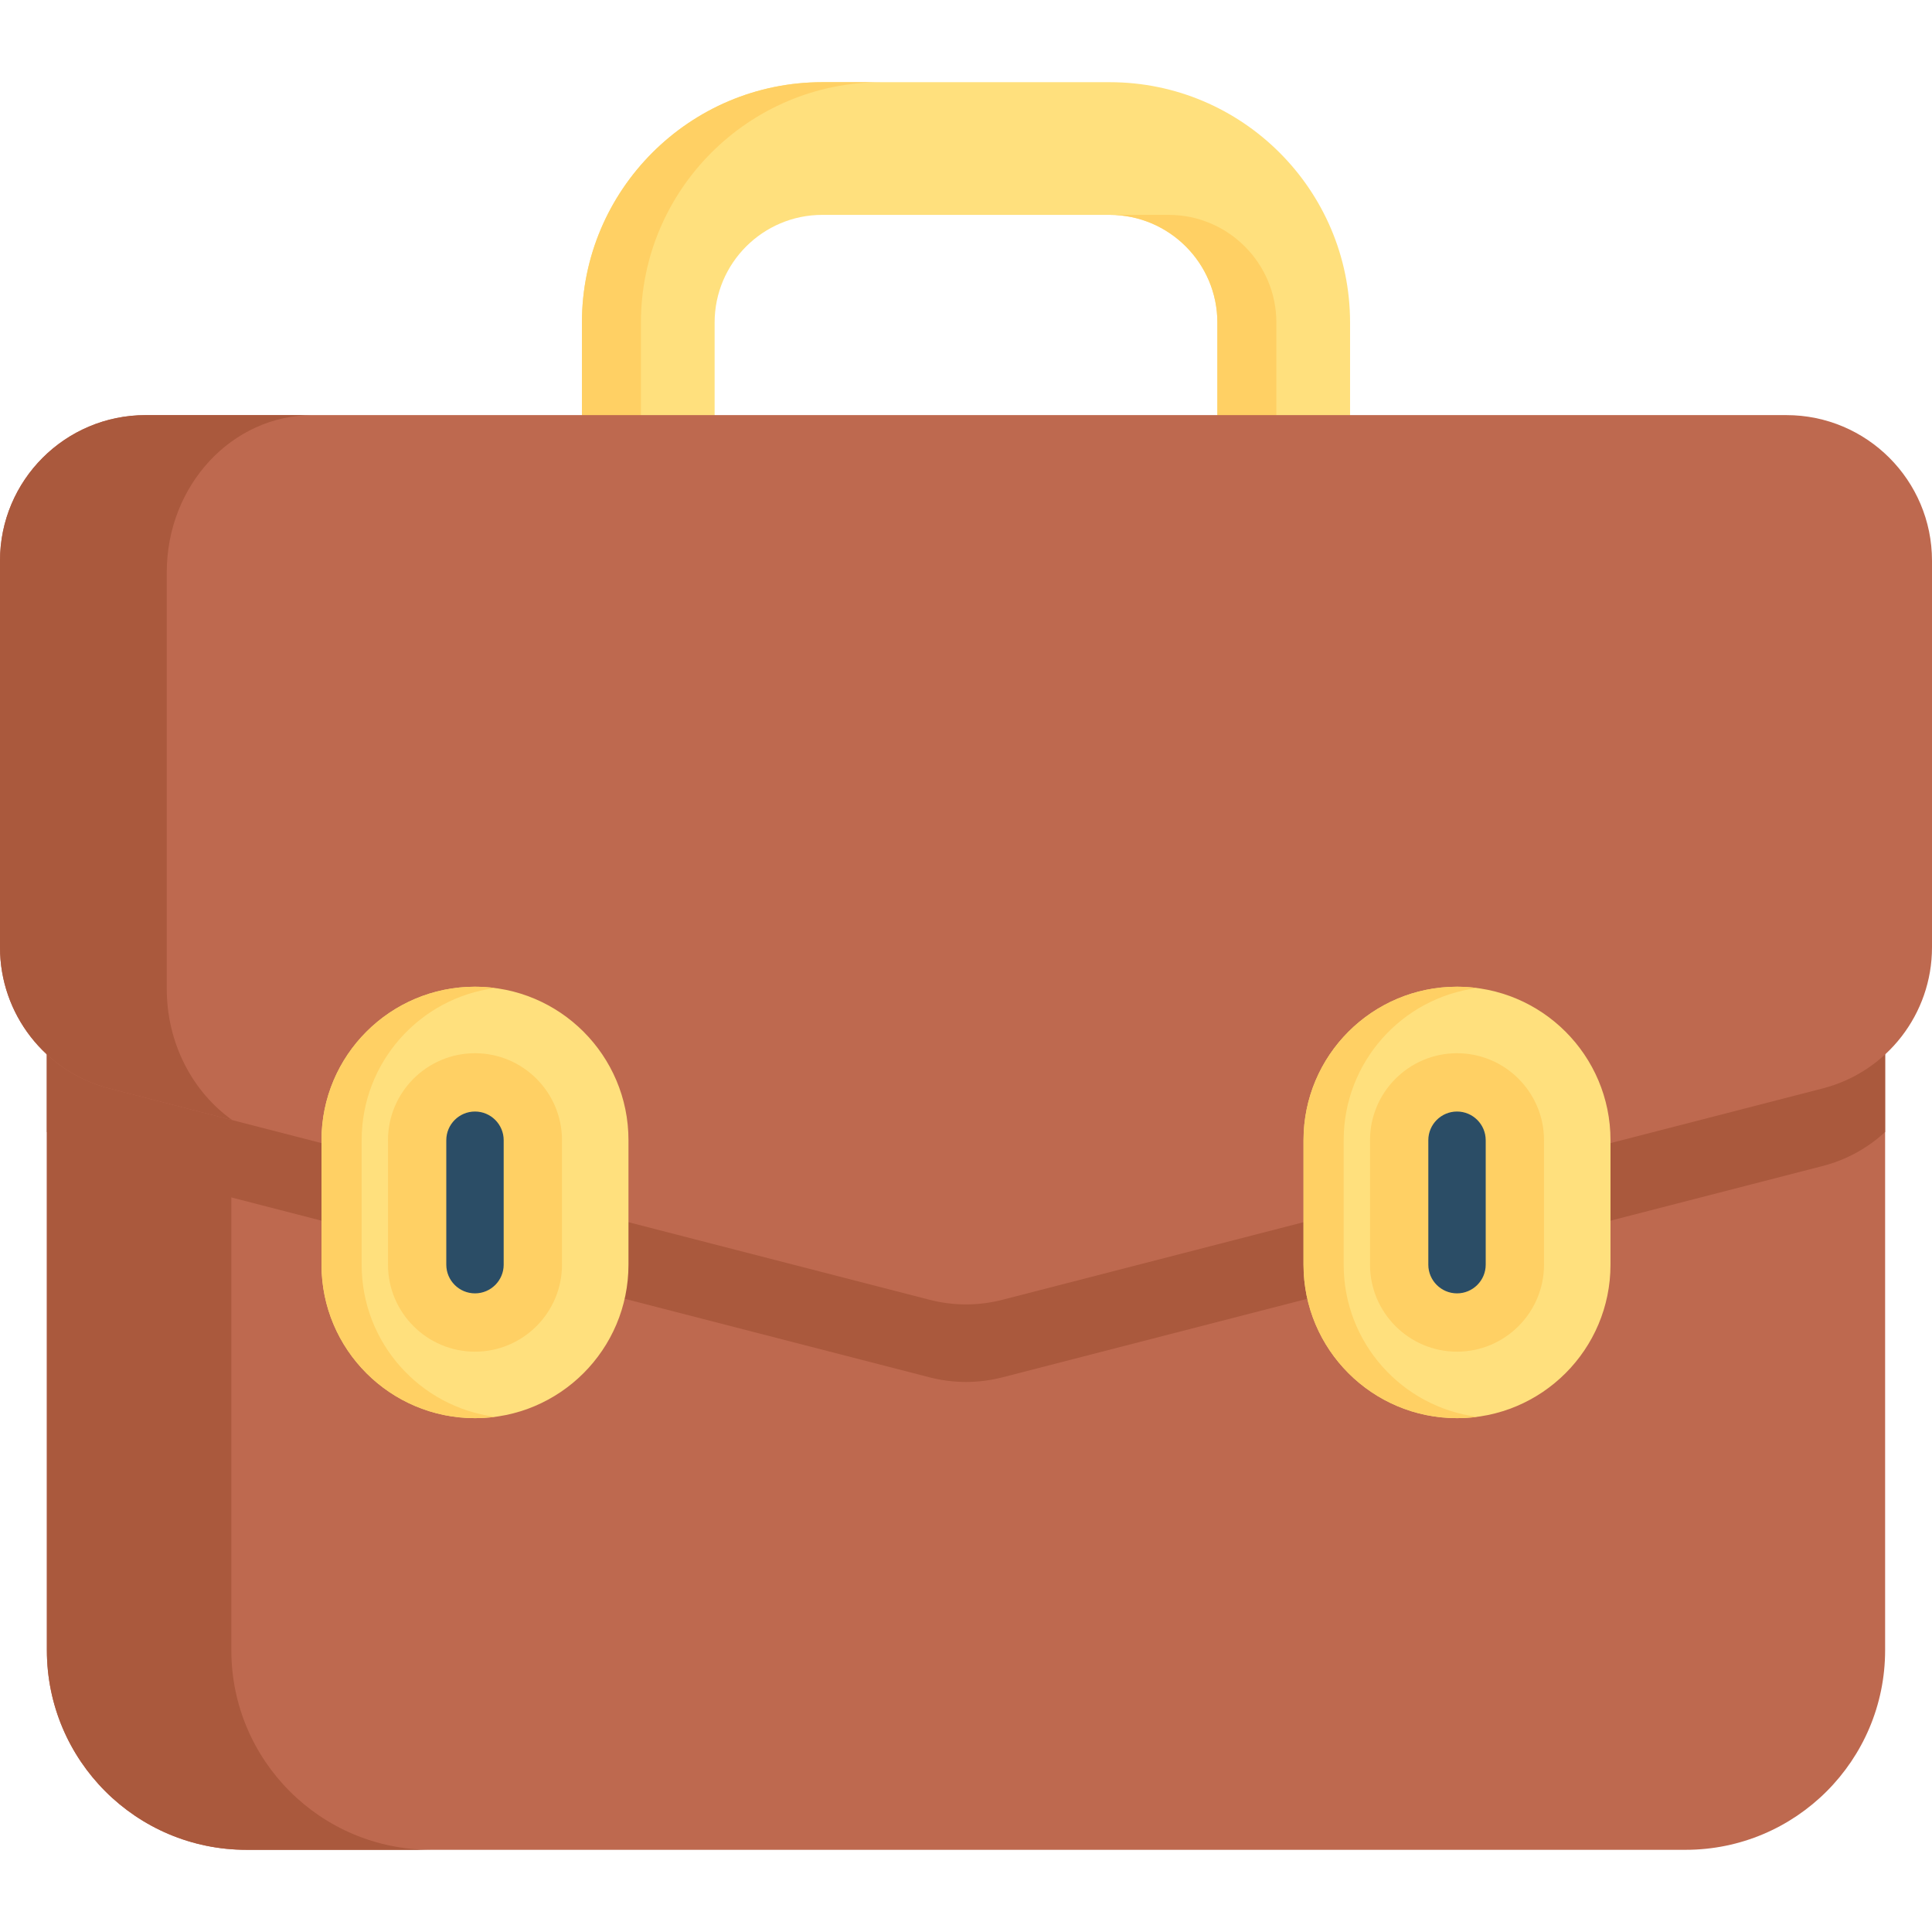 <svg id="Capa_1" enable-background="new 0 0 512 512" height="512" viewBox="0 0 512 512" width="512" xmlns="http://www.w3.org/2000/svg"><g><path d="m340.199 208.191h-168.398c-9.711 0-17.583-7.872-17.583-17.583v-105.138c0-35.119 28.572-63.69 63.691-63.69h76.182c35.119 0 63.691 28.572 63.691 63.69v105.138c0 9.711-7.872 17.583-17.583 17.583zm-150.815-35.166h133.231v-87.555c0-15.728-12.796-28.524-28.525-28.524h-76.182c-15.729 0-28.525 12.796-28.525 28.524v87.555z" fill="#ffe07d"/><g fill="#ffd064"><path d="m322.616 85.47v87.555h15.633v-87.555c0-15.728-12.796-28.524-28.525-28.524h-15.633c15.729 0 28.525 12.796 28.525 28.524z"/><path d="m169.851 190.608v-105.138c0-35.119 28.571-63.69 63.691-63.69h-15.633c-35.119 0-63.691 28.571-63.691 63.69v105.138c0 9.711 7.872 17.583 17.583 17.583h15.633c-9.711 0-17.583-7.872-17.583-17.583z"/></g><path d="m499.576 172.4v264.921c0 29.216-23.684 52.9-52.9 52.9h-381.352c-29.216 0-52.9-23.684-52.9-52.9v-264.921z" fill="#be694f"/><path d="m114.205 490.218h-48.882c-29.216 0-52.9-23.684-52.9-52.9v-264.921h48.882v264.921c.001 29.216 23.685 52.9 52.9 52.9z" fill="#aa593d"/><path d="m499.576 172.4v127.588c-4.574 4.224-10.199 7.386-16.545 9.014l-217.399 56.011c-6.315 1.628-12.949 1.628-19.264 0l-217.399-56.012c-6.346-1.628-11.971-4.79-16.545-9.014v-127.587z" fill="#aa593d"/><path d="m473.4 110.008h-434.8c-21.318 0-38.6 17.282-38.6 38.6v102.459c0 17.609 11.917 32.986 28.969 37.379l217.4 56.015c6.318 1.628 12.945 1.628 19.262 0l217.4-56.015c17.052-4.394 28.969-19.77 28.969-37.379v-102.459c0-21.319-17.282-38.6-38.6-38.6z" fill="#be694f"/><path d="m61.564 296.848-32.595-8.396c-17.05-4.399-28.969-19.769-28.969-37.385v-102.451c0-21.325 17.286-38.601 38.601-38.601h44.195c-21.314 0-38.601 18.626-38.601 41.609v110.466c0 14.299 6.758 27.228 17.369 34.758z" fill="#aa593d"/><g><path d="m125.877 375.826c-22.465 0-40.676-18.211-40.676-40.676v-32.98c0-22.464 18.211-40.676 40.676-40.676 22.464 0 40.676 18.211 40.676 40.676v32.98c0 22.465-18.211 40.676-40.676 40.676z" fill="#ffe07d"/><path d="m131.202 375.471c-1.74.23-3.52.35-5.32.35-22.47 0-40.68-18.21-40.68-40.67v-32.98c0-22.47 18.21-40.68 40.68-40.68 1.8 0 3.58.12 5.32.35-19.96 2.6-35.36 19.66-35.36 40.33v32.98c0 20.66 15.4 37.72 35.36 40.32z" fill="#ffd064"/><path d="m125.877 350.481c-8.454 0-15.331-6.877-15.331-15.331v-32.98c0-8.454 6.877-15.331 15.33-15.331 8.454 0 15.331 6.877 15.331 15.331v32.98c0 8.454-6.877 15.331-15.33 15.331z" fill="#2b4d66"/><path d="m125.877 358.208c-12.713 0-23.056-10.343-23.056-23.057v-32.98c0-12.714 10.343-23.057 23.056-23.057s23.056 10.344 23.056 23.057v32.98c.001 12.714-10.342 23.057-23.056 23.057zm0-63.642c-4.192 0-7.604 3.411-7.604 7.605v32.98c0 4.193 3.411 7.604 7.604 7.604 4.192 0 7.604-3.411 7.604-7.604v-32.98c0-4.193-3.412-7.605-7.604-7.605z" fill="#ffd064"/><g><path d="m386.123 375.826c-22.465 0-40.676-18.211-40.676-40.676v-32.98c0-22.464 18.211-40.676 40.676-40.676 22.464 0 40.676 18.211 40.676 40.676v32.98c-.001 22.465-18.212 40.676-40.676 40.676z" fill="#ffe07d"/><path d="m386.123 350.481c-8.454 0-15.331-6.877-15.331-15.331v-32.98c0-8.454 6.877-15.331 15.33-15.331 8.454 0 15.331 6.877 15.331 15.331v32.98c0 8.454-6.877 15.331-15.33 15.331z" fill="#2b4d66"/><path d="m386.123 358.208c-12.713 0-23.056-10.343-23.056-23.057v-32.98c0-12.714 10.343-23.057 23.056-23.057s23.056 10.344 23.056 23.057v32.98c0 12.714-10.343 23.057-23.056 23.057zm0-63.642c-4.192 0-7.604 3.411-7.604 7.605v32.98c0 4.193 3.411 7.604 7.604 7.604 4.192 0 7.604-3.411 7.604-7.604v-32.98c-.001-4.193-3.412-7.605-7.604-7.605z" fill="#ffd064"/></g><path d="m391.447 375.471c-1.74.23-3.52.35-5.32.35-22.47 0-40.68-18.21-40.68-40.67v-32.98c0-22.47 18.21-40.68 40.68-40.68 1.8 0 3.58.12 5.32.35-19.96 2.6-35.36 19.66-35.36 40.33v32.98c0 20.66 15.4 37.72 35.36 40.32z" fill="#ffd064"/></g></g></svg>